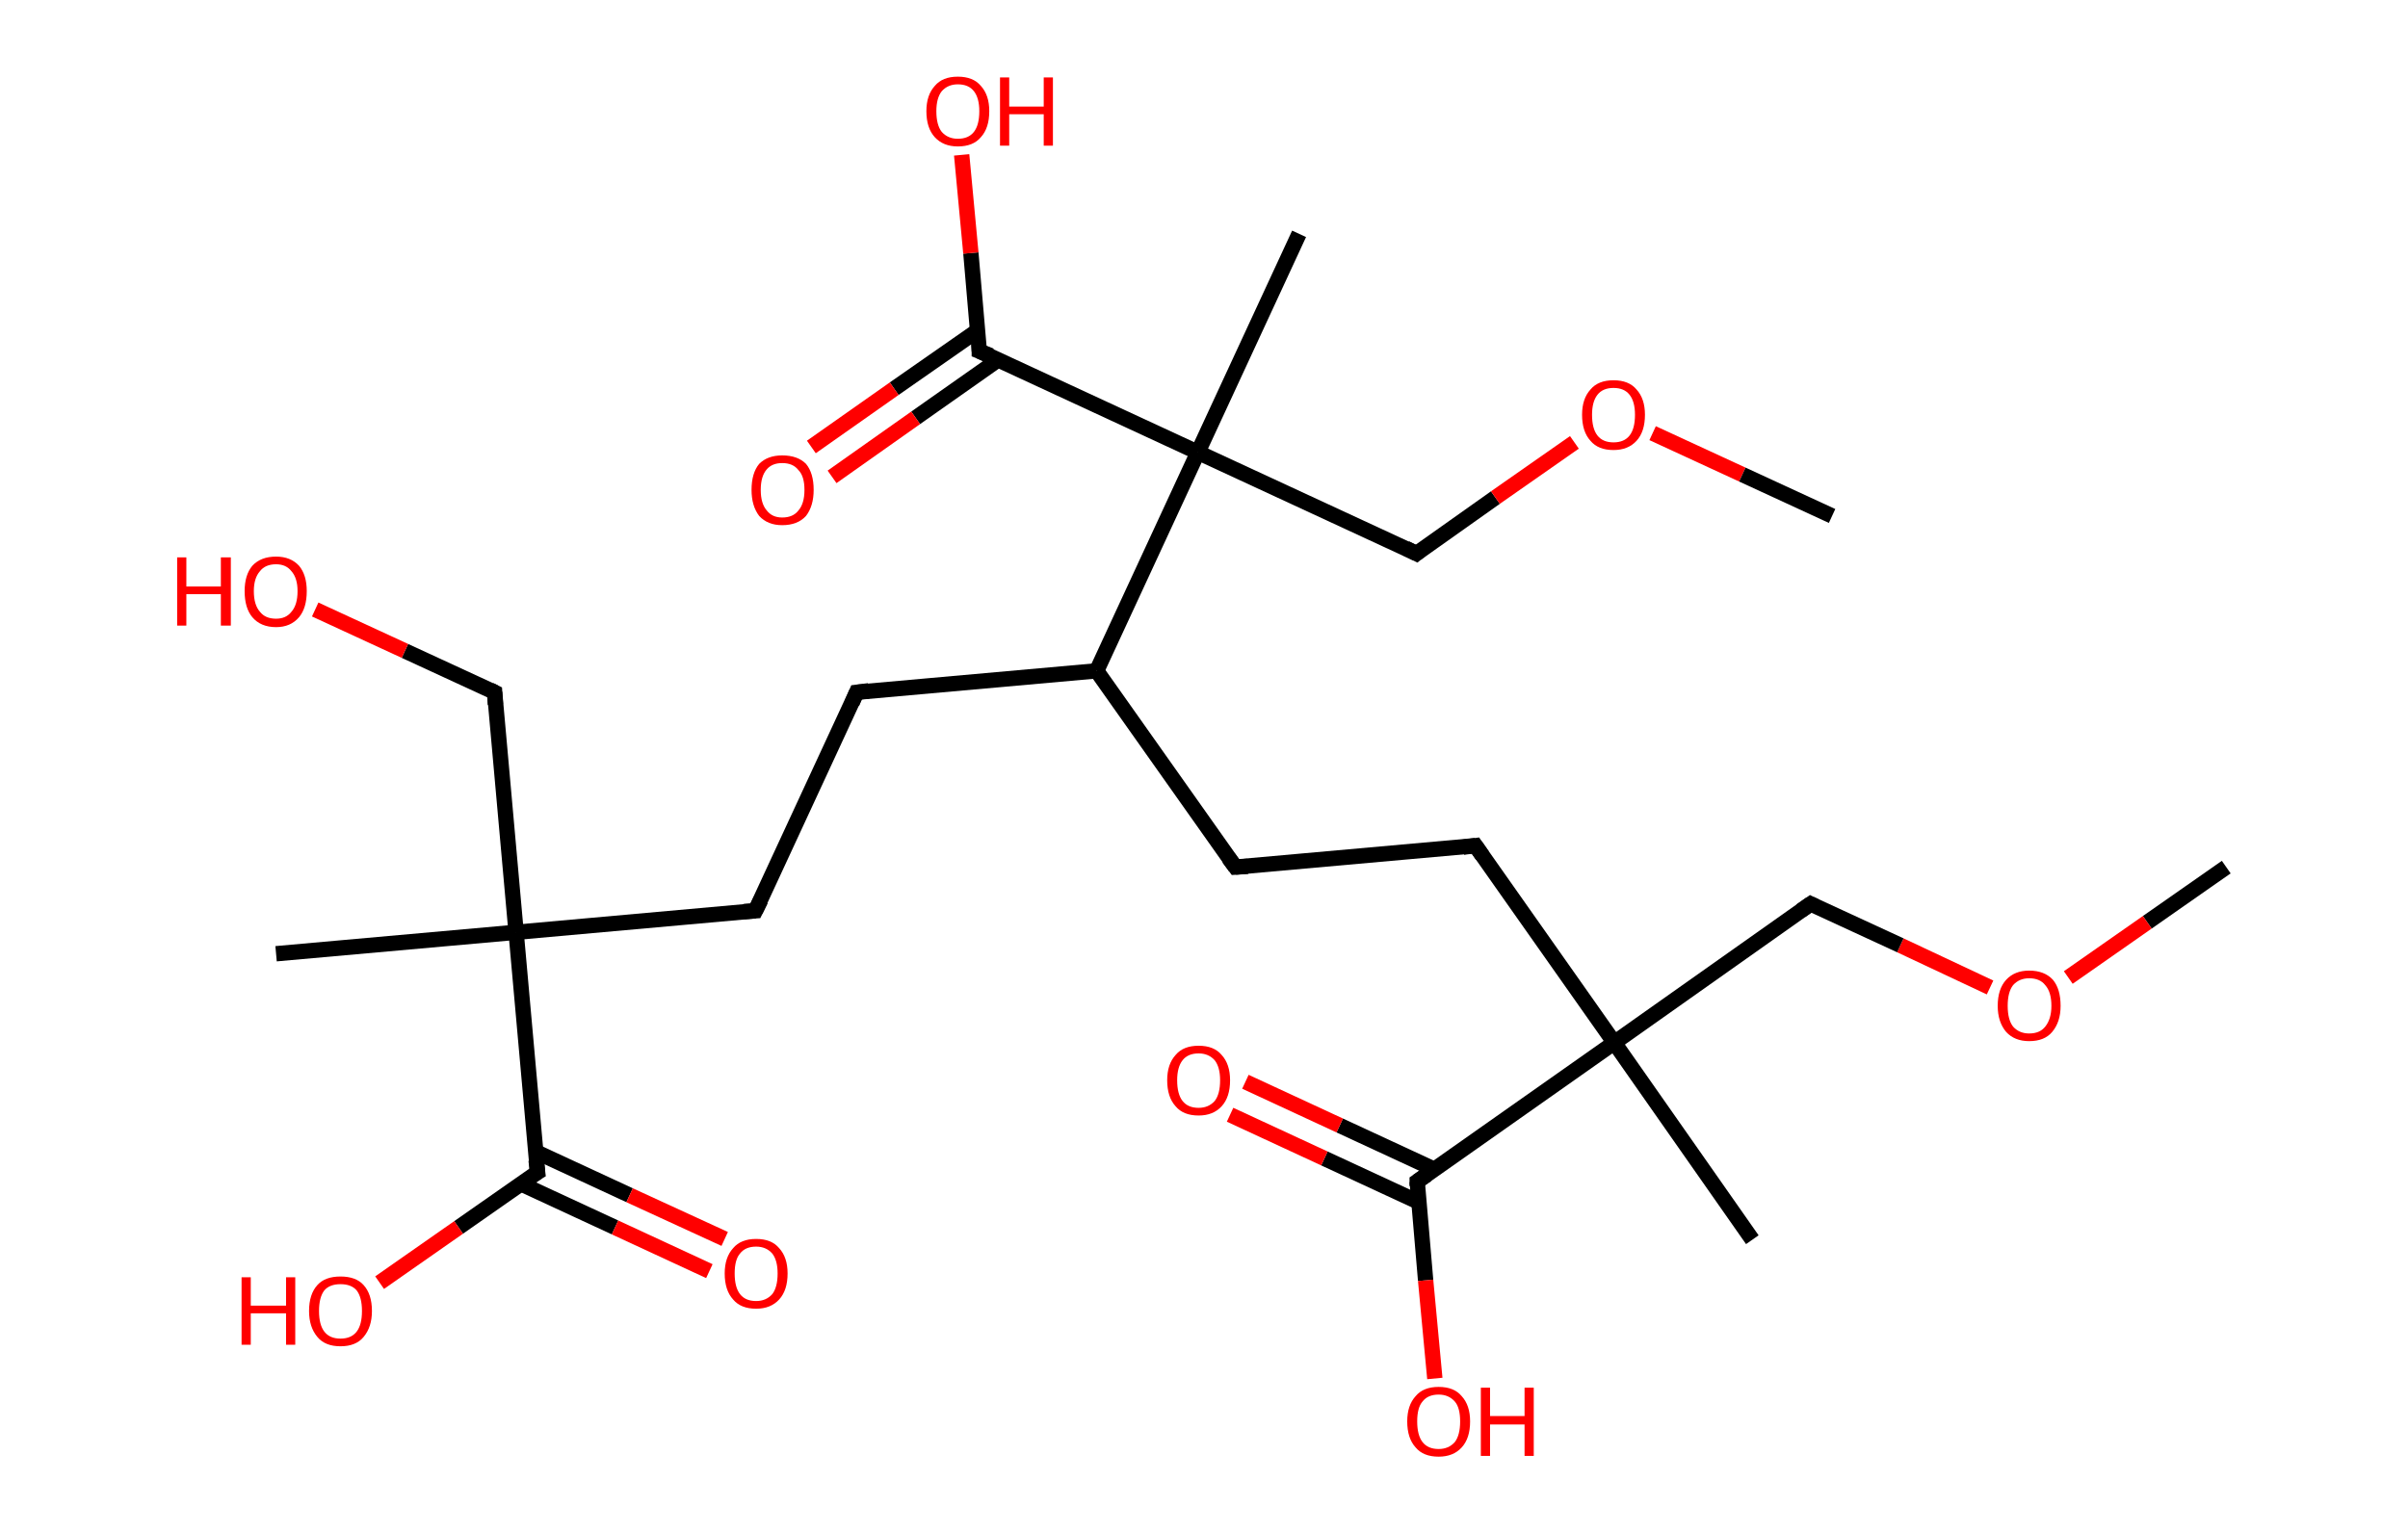 <?xml version='1.0' encoding='ASCII' standalone='yes'?>
<svg xmlns="http://www.w3.org/2000/svg" xmlns:rdkit="http://www.rdkit.org/xml" xmlns:xlink="http://www.w3.org/1999/xlink" version="1.1" baseProfile="full" xml:space="preserve" width="314px" height="200px" viewBox="0 0 314 200">
<!-- END OF HEADER -->
<rect style="opacity:1.0;fill:#FFFFFF;stroke:none" width="314.0" height="200.0" x="0.0" y="0.0"> </rect>
<path class="bond-0 atom-0 atom-1" d="M 290.3,113.1 L 280.0,120.3" style="fill:none;fill-rule:evenodd;stroke:#000000;stroke-width:2.0px;stroke-linecap:butt;stroke-linejoin:miter;stroke-opacity:1"/>
<path class="bond-0 atom-0 atom-1" d="M 280.0,120.3 L 269.7,127.5" style="fill:none;fill-rule:evenodd;stroke:#FF0000;stroke-width:2.0px;stroke-linecap:butt;stroke-linejoin:miter;stroke-opacity:1"/>
<path class="bond-1 atom-1 atom-2" d="M 259.5,128.8 L 247.8,123.3" style="fill:none;fill-rule:evenodd;stroke:#FF0000;stroke-width:2.0px;stroke-linecap:butt;stroke-linejoin:miter;stroke-opacity:1"/>
<path class="bond-1 atom-1 atom-2" d="M 247.8,123.3 L 236.1,117.9" style="fill:none;fill-rule:evenodd;stroke:#000000;stroke-width:2.0px;stroke-linecap:butt;stroke-linejoin:miter;stroke-opacity:1"/>
<path class="bond-2 atom-2 atom-3" d="M 236.1,117.9 L 210.5,136.0" style="fill:none;fill-rule:evenodd;stroke:#000000;stroke-width:2.0px;stroke-linecap:butt;stroke-linejoin:miter;stroke-opacity:1"/>
<path class="bond-3 atom-3 atom-4" d="M 210.5,136.0 L 228.5,161.7" style="fill:none;fill-rule:evenodd;stroke:#000000;stroke-width:2.0px;stroke-linecap:butt;stroke-linejoin:miter;stroke-opacity:1"/>
<path class="bond-4 atom-3 atom-5" d="M 210.5,136.0 L 192.4,110.3" style="fill:none;fill-rule:evenodd;stroke:#000000;stroke-width:2.0px;stroke-linecap:butt;stroke-linejoin:miter;stroke-opacity:1"/>
<path class="bond-5 atom-5 atom-6" d="M 192.4,110.3 L 161.1,113.1" style="fill:none;fill-rule:evenodd;stroke:#000000;stroke-width:2.0px;stroke-linecap:butt;stroke-linejoin:miter;stroke-opacity:1"/>
<path class="bond-6 atom-6 atom-7" d="M 161.1,113.1 L 143.0,87.5" style="fill:none;fill-rule:evenodd;stroke:#000000;stroke-width:2.0px;stroke-linecap:butt;stroke-linejoin:miter;stroke-opacity:1"/>
<path class="bond-7 atom-7 atom-8" d="M 143.0,87.5 L 111.7,90.3" style="fill:none;fill-rule:evenodd;stroke:#000000;stroke-width:2.0px;stroke-linecap:butt;stroke-linejoin:miter;stroke-opacity:1"/>
<path class="bond-8 atom-8 atom-9" d="M 111.7,90.3 L 98.5,118.8" style="fill:none;fill-rule:evenodd;stroke:#000000;stroke-width:2.0px;stroke-linecap:butt;stroke-linejoin:miter;stroke-opacity:1"/>
<path class="bond-9 atom-9 atom-10" d="M 98.5,118.8 L 67.3,121.6" style="fill:none;fill-rule:evenodd;stroke:#000000;stroke-width:2.0px;stroke-linecap:butt;stroke-linejoin:miter;stroke-opacity:1"/>
<path class="bond-10 atom-10 atom-11" d="M 67.3,121.6 L 36.0,124.4" style="fill:none;fill-rule:evenodd;stroke:#000000;stroke-width:2.0px;stroke-linecap:butt;stroke-linejoin:miter;stroke-opacity:1"/>
<path class="bond-11 atom-10 atom-12" d="M 67.3,121.6 L 64.5,90.3" style="fill:none;fill-rule:evenodd;stroke:#000000;stroke-width:2.0px;stroke-linecap:butt;stroke-linejoin:miter;stroke-opacity:1"/>
<path class="bond-12 atom-12 atom-13" d="M 64.5,90.3 L 52.8,84.9" style="fill:none;fill-rule:evenodd;stroke:#000000;stroke-width:2.0px;stroke-linecap:butt;stroke-linejoin:miter;stroke-opacity:1"/>
<path class="bond-12 atom-12 atom-13" d="M 52.8,84.9 L 41.1,79.5" style="fill:none;fill-rule:evenodd;stroke:#FF0000;stroke-width:2.0px;stroke-linecap:butt;stroke-linejoin:miter;stroke-opacity:1"/>
<path class="bond-13 atom-10 atom-14" d="M 67.3,121.6 L 70.1,152.9" style="fill:none;fill-rule:evenodd;stroke:#000000;stroke-width:2.0px;stroke-linecap:butt;stroke-linejoin:miter;stroke-opacity:1"/>
<path class="bond-14 atom-14 atom-15" d="M 67.9,154.4 L 80.2,160.1" style="fill:none;fill-rule:evenodd;stroke:#000000;stroke-width:2.0px;stroke-linecap:butt;stroke-linejoin:miter;stroke-opacity:1"/>
<path class="bond-14 atom-14 atom-15" d="M 80.2,160.1 L 92.5,165.8" style="fill:none;fill-rule:evenodd;stroke:#FF0000;stroke-width:2.0px;stroke-linecap:butt;stroke-linejoin:miter;stroke-opacity:1"/>
<path class="bond-14 atom-14 atom-15" d="M 69.8,150.2 L 82.1,155.9" style="fill:none;fill-rule:evenodd;stroke:#000000;stroke-width:2.0px;stroke-linecap:butt;stroke-linejoin:miter;stroke-opacity:1"/>
<path class="bond-14 atom-14 atom-15" d="M 82.1,155.9 L 94.5,161.6" style="fill:none;fill-rule:evenodd;stroke:#FF0000;stroke-width:2.0px;stroke-linecap:butt;stroke-linejoin:miter;stroke-opacity:1"/>
<path class="bond-15 atom-14 atom-16" d="M 70.1,152.9 L 59.8,160.1" style="fill:none;fill-rule:evenodd;stroke:#000000;stroke-width:2.0px;stroke-linecap:butt;stroke-linejoin:miter;stroke-opacity:1"/>
<path class="bond-15 atom-14 atom-16" d="M 59.8,160.1 L 49.5,167.3" style="fill:none;fill-rule:evenodd;stroke:#FF0000;stroke-width:2.0px;stroke-linecap:butt;stroke-linejoin:miter;stroke-opacity:1"/>
<path class="bond-16 atom-7 atom-17" d="M 143.0,87.5 L 156.2,59.0" style="fill:none;fill-rule:evenodd;stroke:#000000;stroke-width:2.0px;stroke-linecap:butt;stroke-linejoin:miter;stroke-opacity:1"/>
<path class="bond-17 atom-17 atom-18" d="M 156.2,59.0 L 169.4,30.5" style="fill:none;fill-rule:evenodd;stroke:#000000;stroke-width:2.0px;stroke-linecap:butt;stroke-linejoin:miter;stroke-opacity:1"/>
<path class="bond-18 atom-17 atom-19" d="M 156.2,59.0 L 184.7,72.2" style="fill:none;fill-rule:evenodd;stroke:#000000;stroke-width:2.0px;stroke-linecap:butt;stroke-linejoin:miter;stroke-opacity:1"/>
<path class="bond-19 atom-19 atom-20" d="M 184.7,72.2 L 195.0,64.9" style="fill:none;fill-rule:evenodd;stroke:#000000;stroke-width:2.0px;stroke-linecap:butt;stroke-linejoin:miter;stroke-opacity:1"/>
<path class="bond-19 atom-19 atom-20" d="M 195.0,64.9 L 205.3,57.7" style="fill:none;fill-rule:evenodd;stroke:#FF0000;stroke-width:2.0px;stroke-linecap:butt;stroke-linejoin:miter;stroke-opacity:1"/>
<path class="bond-20 atom-20 atom-21" d="M 215.5,56.5 L 227.2,61.9" style="fill:none;fill-rule:evenodd;stroke:#FF0000;stroke-width:2.0px;stroke-linecap:butt;stroke-linejoin:miter;stroke-opacity:1"/>
<path class="bond-20 atom-20 atom-21" d="M 227.2,61.9 L 238.9,67.3" style="fill:none;fill-rule:evenodd;stroke:#000000;stroke-width:2.0px;stroke-linecap:butt;stroke-linejoin:miter;stroke-opacity:1"/>
<path class="bond-21 atom-17 atom-22" d="M 156.2,59.0 L 127.7,45.8" style="fill:none;fill-rule:evenodd;stroke:#000000;stroke-width:2.0px;stroke-linecap:butt;stroke-linejoin:miter;stroke-opacity:1"/>
<path class="bond-22 atom-22 atom-23" d="M 127.5,43.1 L 116.6,50.7" style="fill:none;fill-rule:evenodd;stroke:#000000;stroke-width:2.0px;stroke-linecap:butt;stroke-linejoin:miter;stroke-opacity:1"/>
<path class="bond-22 atom-22 atom-23" d="M 116.6,50.7 L 105.8,58.3" style="fill:none;fill-rule:evenodd;stroke:#FF0000;stroke-width:2.0px;stroke-linecap:butt;stroke-linejoin:miter;stroke-opacity:1"/>
<path class="bond-22 atom-22 atom-23" d="M 130.2,46.9 L 119.4,54.5" style="fill:none;fill-rule:evenodd;stroke:#000000;stroke-width:2.0px;stroke-linecap:butt;stroke-linejoin:miter;stroke-opacity:1"/>
<path class="bond-22 atom-22 atom-23" d="M 119.4,54.5 L 108.5,62.2" style="fill:none;fill-rule:evenodd;stroke:#FF0000;stroke-width:2.0px;stroke-linecap:butt;stroke-linejoin:miter;stroke-opacity:1"/>
<path class="bond-23 atom-22 atom-24" d="M 127.7,45.8 L 126.6,33.0" style="fill:none;fill-rule:evenodd;stroke:#000000;stroke-width:2.0px;stroke-linecap:butt;stroke-linejoin:miter;stroke-opacity:1"/>
<path class="bond-23 atom-22 atom-24" d="M 126.6,33.0 L 125.4,20.2" style="fill:none;fill-rule:evenodd;stroke:#FF0000;stroke-width:2.0px;stroke-linecap:butt;stroke-linejoin:miter;stroke-opacity:1"/>
<path class="bond-24 atom-3 atom-25" d="M 210.5,136.0 L 184.8,154.1" style="fill:none;fill-rule:evenodd;stroke:#000000;stroke-width:2.0px;stroke-linecap:butt;stroke-linejoin:miter;stroke-opacity:1"/>
<path class="bond-25 atom-25 atom-26" d="M 187.0,152.5 L 174.7,146.8" style="fill:none;fill-rule:evenodd;stroke:#000000;stroke-width:2.0px;stroke-linecap:butt;stroke-linejoin:miter;stroke-opacity:1"/>
<path class="bond-25 atom-25 atom-26" d="M 174.7,146.8 L 162.4,141.1" style="fill:none;fill-rule:evenodd;stroke:#FF0000;stroke-width:2.0px;stroke-linecap:butt;stroke-linejoin:miter;stroke-opacity:1"/>
<path class="bond-25 atom-25 atom-26" d="M 185.0,156.8 L 172.7,151.1" style="fill:none;fill-rule:evenodd;stroke:#000000;stroke-width:2.0px;stroke-linecap:butt;stroke-linejoin:miter;stroke-opacity:1"/>
<path class="bond-25 atom-25 atom-26" d="M 172.7,151.1 L 160.4,145.4" style="fill:none;fill-rule:evenodd;stroke:#FF0000;stroke-width:2.0px;stroke-linecap:butt;stroke-linejoin:miter;stroke-opacity:1"/>
<path class="bond-26 atom-25 atom-27" d="M 184.8,154.1 L 185.9,167.0" style="fill:none;fill-rule:evenodd;stroke:#000000;stroke-width:2.0px;stroke-linecap:butt;stroke-linejoin:miter;stroke-opacity:1"/>
<path class="bond-26 atom-25 atom-27" d="M 185.9,167.0 L 187.1,179.8" style="fill:none;fill-rule:evenodd;stroke:#FF0000;stroke-width:2.0px;stroke-linecap:butt;stroke-linejoin:miter;stroke-opacity:1"/>
<path d="M 236.7,118.2 L 236.1,117.9 L 234.8,118.8" style="fill:none;stroke:#000000;stroke-width:2.0px;stroke-linecap:butt;stroke-linejoin:miter;stroke-opacity:1;"/>
<path d="M 193.3,111.6 L 192.4,110.3 L 190.8,110.5" style="fill:none;stroke:#000000;stroke-width:2.0px;stroke-linecap:butt;stroke-linejoin:miter;stroke-opacity:1;"/>
<path d="M 162.7,113.0 L 161.1,113.1 L 160.2,111.9" style="fill:none;stroke:#000000;stroke-width:2.0px;stroke-linecap:butt;stroke-linejoin:miter;stroke-opacity:1;"/>
<path d="M 113.3,90.1 L 111.7,90.3 L 111.1,91.7" style="fill:none;stroke:#000000;stroke-width:2.0px;stroke-linecap:butt;stroke-linejoin:miter;stroke-opacity:1;"/>
<path d="M 99.2,117.4 L 98.5,118.8 L 97.0,118.9" style="fill:none;stroke:#000000;stroke-width:2.0px;stroke-linecap:butt;stroke-linejoin:miter;stroke-opacity:1;"/>
<path d="M 64.6,91.9 L 64.5,90.3 L 63.9,90.0" style="fill:none;stroke:#000000;stroke-width:2.0px;stroke-linecap:butt;stroke-linejoin:miter;stroke-opacity:1;"/>
<path d="M 69.9,151.3 L 70.1,152.9 L 69.6,153.2" style="fill:none;stroke:#000000;stroke-width:2.0px;stroke-linecap:butt;stroke-linejoin:miter;stroke-opacity:1;"/>
<path d="M 183.3,71.5 L 184.7,72.2 L 185.2,71.8" style="fill:none;stroke:#000000;stroke-width:2.0px;stroke-linecap:butt;stroke-linejoin:miter;stroke-opacity:1;"/>
<path d="M 129.2,46.4 L 127.7,45.8 L 127.7,45.1" style="fill:none;stroke:#000000;stroke-width:2.0px;stroke-linecap:butt;stroke-linejoin:miter;stroke-opacity:1;"/>
<path d="M 186.1,153.2 L 184.8,154.1 L 184.8,154.7" style="fill:none;stroke:#000000;stroke-width:2.0px;stroke-linecap:butt;stroke-linejoin:miter;stroke-opacity:1;"/>
<path class="atom-1" d="M 260.5 131.2 Q 260.5 129.0, 261.6 127.8 Q 262.7 126.6, 264.6 126.6 Q 266.6 126.6, 267.7 127.8 Q 268.7 129.0, 268.7 131.2 Q 268.7 133.3, 267.6 134.6 Q 266.6 135.8, 264.6 135.8 Q 262.7 135.8, 261.6 134.6 Q 260.5 133.3, 260.5 131.2 M 264.6 134.8 Q 266.0 134.8, 266.7 133.9 Q 267.5 132.9, 267.5 131.2 Q 267.5 129.4, 266.7 128.5 Q 266.0 127.6, 264.6 127.6 Q 263.3 127.6, 262.5 128.5 Q 261.8 129.4, 261.8 131.2 Q 261.8 133.0, 262.5 133.9 Q 263.3 134.8, 264.6 134.8 " fill="#FF0000"/>
<path class="atom-13" d="M 23.1 72.7 L 24.3 72.7 L 24.3 76.5 L 28.8 76.5 L 28.8 72.7 L 30.1 72.7 L 30.1 81.6 L 28.8 81.6 L 28.8 77.5 L 24.3 77.5 L 24.3 81.6 L 23.1 81.6 L 23.1 72.7 " fill="#FF0000"/>
<path class="atom-13" d="M 31.9 77.1 Q 31.9 75.0, 32.9 73.8 Q 34.0 72.6, 36.0 72.6 Q 37.9 72.6, 39.0 73.8 Q 40.0 75.0, 40.0 77.1 Q 40.0 79.3, 39.0 80.5 Q 37.9 81.8, 36.0 81.8 Q 34.0 81.8, 32.9 80.5 Q 31.9 79.3, 31.9 77.1 M 36.0 80.7 Q 37.3 80.7, 38.0 79.8 Q 38.8 78.9, 38.8 77.1 Q 38.8 75.4, 38.0 74.5 Q 37.3 73.6, 36.0 73.6 Q 34.6 73.6, 33.9 74.5 Q 33.1 75.4, 33.1 77.1 Q 33.1 78.9, 33.9 79.8 Q 34.6 80.7, 36.0 80.7 " fill="#FF0000"/>
<path class="atom-15" d="M 94.5 166.1 Q 94.5 164.0, 95.6 162.8 Q 96.6 161.6, 98.6 161.6 Q 100.6 161.6, 101.6 162.8 Q 102.7 164.0, 102.7 166.1 Q 102.7 168.3, 101.6 169.5 Q 100.5 170.7, 98.6 170.7 Q 96.6 170.7, 95.6 169.5 Q 94.5 168.3, 94.5 166.1 M 98.6 169.7 Q 99.9 169.7, 100.7 168.8 Q 101.4 167.9, 101.4 166.1 Q 101.4 164.4, 100.7 163.5 Q 99.9 162.6, 98.6 162.6 Q 97.2 162.6, 96.5 163.5 Q 95.8 164.3, 95.8 166.1 Q 95.8 167.9, 96.5 168.8 Q 97.2 169.7, 98.6 169.7 " fill="#FF0000"/>
<path class="atom-16" d="M 31.5 166.6 L 32.7 166.6 L 32.7 170.3 L 37.3 170.3 L 37.3 166.6 L 38.5 166.6 L 38.5 175.4 L 37.3 175.4 L 37.3 171.3 L 32.7 171.3 L 32.7 175.4 L 31.5 175.4 L 31.5 166.6 " fill="#FF0000"/>
<path class="atom-16" d="M 40.3 171.0 Q 40.3 168.8, 41.4 167.6 Q 42.4 166.5, 44.4 166.5 Q 46.4 166.5, 47.4 167.6 Q 48.5 168.8, 48.5 171.0 Q 48.5 173.1, 47.4 174.4 Q 46.4 175.6, 44.4 175.6 Q 42.4 175.6, 41.4 174.4 Q 40.3 173.1, 40.3 171.0 M 44.4 174.6 Q 45.8 174.6, 46.5 173.7 Q 47.2 172.8, 47.2 171.0 Q 47.2 169.2, 46.5 168.3 Q 45.8 167.5, 44.4 167.5 Q 43.0 167.5, 42.3 168.3 Q 41.6 169.2, 41.6 171.0 Q 41.6 172.8, 42.3 173.7 Q 43.0 174.6, 44.4 174.6 " fill="#FF0000"/>
<path class="atom-20" d="M 206.3 54.1 Q 206.3 52.0, 207.4 50.8 Q 208.4 49.6, 210.4 49.6 Q 212.4 49.6, 213.4 50.8 Q 214.5 52.0, 214.5 54.1 Q 214.5 56.3, 213.4 57.5 Q 212.3 58.7, 210.4 58.7 Q 208.4 58.7, 207.4 57.5 Q 206.3 56.3, 206.3 54.1 M 210.4 57.7 Q 211.8 57.7, 212.5 56.8 Q 213.2 55.9, 213.2 54.1 Q 213.2 52.4, 212.5 51.5 Q 211.8 50.6, 210.4 50.6 Q 209.0 50.6, 208.3 51.5 Q 207.6 52.4, 207.6 54.1 Q 207.6 55.9, 208.3 56.8 Q 209.0 57.7, 210.4 57.7 " fill="#FF0000"/>
<path class="atom-23" d="M 98.0 63.9 Q 98.0 61.7, 99.0 60.5 Q 100.1 59.4, 102.0 59.4 Q 104.0 59.4, 105.1 60.5 Q 106.1 61.7, 106.1 63.9 Q 106.1 66.0, 105.1 67.3 Q 104.0 68.5, 102.0 68.5 Q 100.1 68.5, 99.0 67.3 Q 98.0 66.0, 98.0 63.9 M 102.0 67.5 Q 103.4 67.5, 104.1 66.6 Q 104.9 65.7, 104.9 63.9 Q 104.9 62.1, 104.1 61.3 Q 103.4 60.4, 102.0 60.4 Q 100.7 60.4, 100.0 61.2 Q 99.2 62.1, 99.2 63.9 Q 99.2 65.7, 100.0 66.6 Q 100.7 67.5, 102.0 67.5 " fill="#FF0000"/>
<path class="atom-24" d="M 120.8 14.5 Q 120.8 12.4, 121.9 11.2 Q 122.9 10.0, 124.9 10.0 Q 126.9 10.0, 127.9 11.2 Q 129.0 12.4, 129.0 14.5 Q 129.0 16.7, 127.9 17.9 Q 126.9 19.1, 124.9 19.1 Q 123.0 19.1, 121.9 17.9 Q 120.8 16.7, 120.8 14.5 M 124.9 18.1 Q 126.3 18.1, 127.0 17.2 Q 127.7 16.3, 127.7 14.5 Q 127.7 12.8, 127.0 11.9 Q 126.3 11.0, 124.9 11.0 Q 123.6 11.0, 122.8 11.9 Q 122.1 12.8, 122.1 14.5 Q 122.1 16.3, 122.8 17.2 Q 123.6 18.1, 124.9 18.1 " fill="#FF0000"/>
<path class="atom-24" d="M 130.4 10.1 L 131.6 10.1 L 131.6 13.9 L 136.1 13.9 L 136.1 10.1 L 137.3 10.1 L 137.3 19.0 L 136.1 19.0 L 136.1 14.9 L 131.6 14.9 L 131.6 19.0 L 130.4 19.0 L 130.4 10.1 " fill="#FF0000"/>
<path class="atom-26" d="M 152.2 140.9 Q 152.2 138.8, 153.3 137.6 Q 154.3 136.4, 156.3 136.4 Q 158.3 136.4, 159.3 137.6 Q 160.4 138.8, 160.4 140.9 Q 160.4 143.1, 159.3 144.3 Q 158.2 145.5, 156.3 145.5 Q 154.3 145.5, 153.3 144.3 Q 152.2 143.1, 152.2 140.9 M 156.3 144.5 Q 157.6 144.5, 158.4 143.6 Q 159.1 142.7, 159.1 140.9 Q 159.1 139.2, 158.4 138.3 Q 157.6 137.4, 156.3 137.4 Q 154.9 137.4, 154.2 138.3 Q 153.5 139.2, 153.5 140.9 Q 153.5 142.7, 154.2 143.6 Q 154.9 144.5, 156.3 144.5 " fill="#FF0000"/>
<path class="atom-27" d="M 183.5 185.4 Q 183.5 183.3, 184.6 182.1 Q 185.6 180.9, 187.6 180.9 Q 189.6 180.9, 190.6 182.1 Q 191.7 183.3, 191.7 185.4 Q 191.7 187.6, 190.6 188.8 Q 189.5 190.0, 187.6 190.0 Q 185.6 190.0, 184.6 188.8 Q 183.5 187.6, 183.5 185.4 M 187.6 189.0 Q 188.9 189.0, 189.7 188.1 Q 190.4 187.2, 190.4 185.4 Q 190.4 183.6, 189.7 182.8 Q 188.9 181.9, 187.6 181.9 Q 186.2 181.9, 185.5 182.8 Q 184.8 183.6, 184.8 185.4 Q 184.8 187.2, 185.5 188.1 Q 186.2 189.0, 187.6 189.0 " fill="#FF0000"/>
<path class="atom-27" d="M 193.1 181.0 L 194.3 181.0 L 194.3 184.7 L 198.8 184.7 L 198.8 181.0 L 200.0 181.0 L 200.0 189.9 L 198.8 189.9 L 198.8 185.8 L 194.3 185.8 L 194.3 189.9 L 193.1 189.9 L 193.1 181.0 " fill="#FF0000"/>
</svg>

